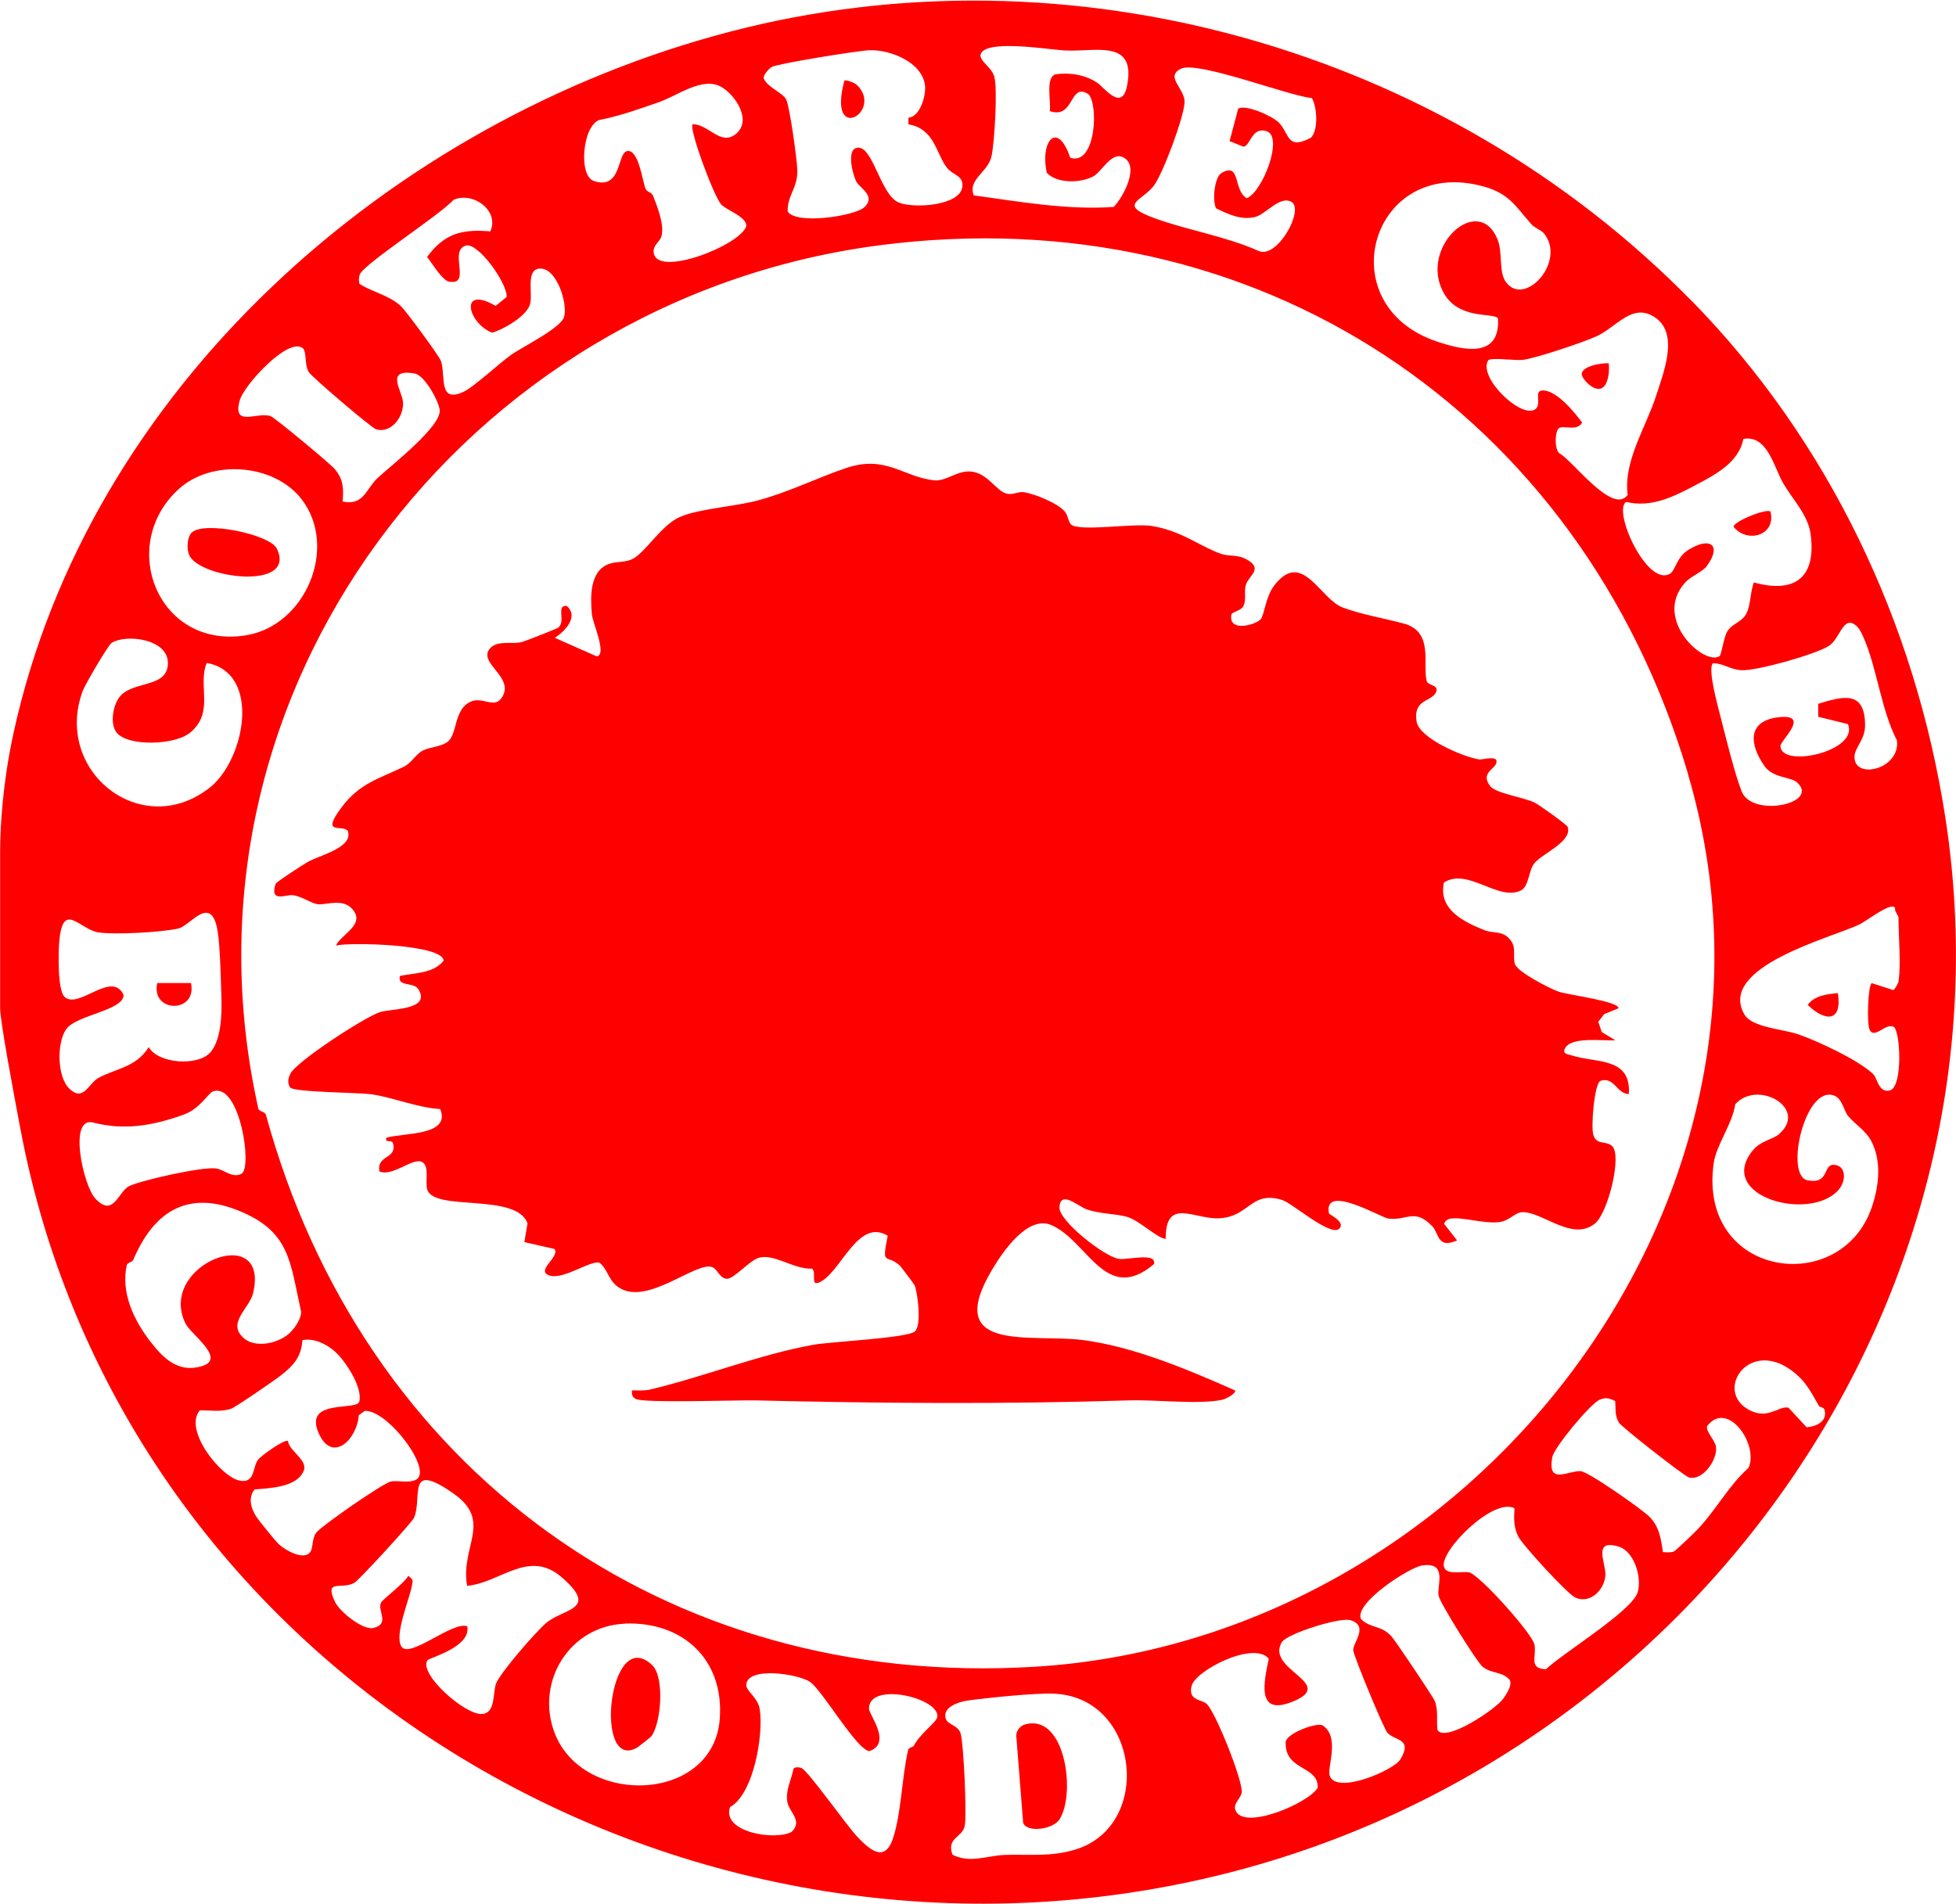 <?xml version="1.0" encoding="UTF-8"?>
<svg id="Layer_1" data-name="Layer 1" xmlns="http://www.w3.org/2000/svg" viewBox="0 0 150.36 146.38">
  <defs>
    <style>
      .cls-1 {
        fill: red;
      }
    </style>
  </defs>
  <g id="DDAaBI.tif">
    <g>
      <path class="cls-1" d="M130.04,23.13c10.53,10.75,17.18,24.76,19.49,39.66,5.74,36.9-19.06,72.15-55.36,81.27-41.26,10.37-84.71-15.19-92.61-57.31-.56-2.96-1.55-8.25-1.55-9.25v-12c0-2,.21-5.34,1-9C6.75,29.87,29.97,9.27,56.1,2.44s54.87,1.23,73.94,20.7ZM80.7,8.53c.11-.67-.35-2.56.42-2.81,1.08-.17,2.27.02,3.19.62.61.4,1.93,2.29,2.33.24.72-3.63-2.49-2.57-4.79-2.7-1.31-.08-5.55-.79-6.36.11-.51.57.74,1.08.95,1.93.25,1.02.01,4.94-.21,6.04-.26,1.31-1.85,1.79-1.38,3.06,3.55.49,7.19,1.14,10.76.89.77-.79,2.04-3.22.7-3.83-.89-.41-1.62,1.13-2.27,1.48-.99.53-2.78.56-3.57-.27-.54-2.43.82-4.08,1.8-1.16,1.97.63,2.19-4.08,1.4-4.89-1.5-.95-1.04,1.96-2.98,1.3ZM69.82,9.05c.91-.06,1.36-1.68,1.29-2.44-.18-1.81-2.64-2.79-4.25-2.75-.82.02-7.09,1.03-7.54,1.29-.21.12-.66.61-.61.88.27.69,1.51,1.11,1.74,1.65.27.65.82,4.56.84,5.39.04,1.41-.77,1.92-.74,3.18.6,1.05,5.18.37,5.91-.33.89-.86-.36-1.44-.64-1.97-.26-.49-.74-2.35-.01-2.57,1.28-.39,1.82,3.61,3.3,4.2,1.14.46,4.72.25,4.87-1.24.08-.86-.72-.86-1.17-1.42-.86-1.08-.94-3.02-2.98-3.36v-.51ZM100.83,7.54c-1.84-.19-8.77-2.88-10.04-2.26s.29,1.51.27,2.57c-.03,1.13-1.69,5.57-2.38,6.45-.92,1.18-2.84,1.43.16,2.51,2.52.9,5.41,1.37,7.9,2.48,1.43.66,3.52-3.13,2.56-3.75-.88-.56-1.98.93-2.81,1.14-1.05.27-2.06-.2-2.99-.65-.33-.49-.16-2.41.4-2.73,1.5-.87.88,1.34,1.94,1.94,1.21-.47,2.85-4.72,1.53-5.15-1.15-.38-1.24,1.13-1.78,1.19l-1.07-.43.66-2.49c.54-.37,2.63.56,3.12,1.06.84.85.61,2.16,2.47,1.17.58-.57.49-2.34.07-3.06ZM53.25,9.56c1.16-.05,2.11,1.64,3.25.79,1.38-1.02.05-3.03-1.04-3.66-1.45-.84-3.37.67-4.82,1.17s-3.01,1.07-4.59,1.37c-1.28.5-1.59,4.28-.41,4.68,2.15.74,1.8-2.12,2.55-2.29.91-.2,1.19,2.33,1.44,2.9.12.26.46.25.57.53.34.85.88,2.24.65,3.11-.12.44-.67.67-.6,1.26.22,1.95,6.6-.53,7.11-2.01.12-.7-1.5-1.25-1.9-1.67-.58-.59-2.52-5.87-2.22-6.19ZM118.67,17.93c-.19-.23-.67-.38-.97-.71-1.18-1.34-1.67-2.32-3.61-2.87-8.66-2.44-12.04,9.09-3.63,11.91,2.08.7,4.88,1.3,4.69-1.79-.35-.45-2.96.13-4.13-1.88-2.07-3.53,2.67-7.89,4.12-4.12.38.99.05,2.47.64,3.24,1.46,1.93,4.68-1.67,2.88-3.79ZM37.68,17.81c.76-1.6-1.33-3.12-2.83-2.44-.91,1.08-6.97,4.98-7.2,5.75-.07.23-.08.47-.02.7.95.63,2.29.87,3.2,1.73.37.35,2.91,3.79,3.06,4.19.4,1.09-.26,3.32,1.75,2.38.76-.35,2.77-2.21,3.64-2.83s3.82-2.05,4.08-2.92c.3-1.01-.56-3.82-1.89-3.72-1.05.08-.52,1.86-.71,2.68-.21.94-2.01,1.98-2.93,2.25-1.92-.77-2.53-3.69.27-2.06l.85-.69c.05-1.05-2.19-4.2-3.13-3.95-1.37.37.47,3.1-1.31,2.77-.53-.1-1.31-1.45-1.68-1.89,1.32-1.79,2.65-2.16,4.83-1.97ZM129.74,59.43c-8.23-27.73-33.12-44.35-62.14-40.57-31.9,4.16-54.9,34.39-47.74,66.38.05.23.51.2.59.5,7.43,27.15,30.6,44.15,59.09,42.41,33.69-2.06,59.94-35.87,50.19-68.72ZM119.87,34.86c.96.46,4.1,4.79,5.25,3.19-.34-2.6,1.41-5.19,2.19-7.63.54-1.7,1.76-4.67-.01-5.96s-3.01.68-4.56,1.39c-1.02.47-4.65,1.69-5.68,1.82-.53.07-2.52-.22-2.67.05-.77,1.33,2.57,4.5,3.62,3.75.57-.41-.19-1.49.64-1.45,1.05.05,2.37,1.65,2.97,2.47-.37.69-1.4.2-1.77.42-.32.19-.39,1.64.04,1.96ZM26.33,38.56c1.64.35,1.81-.99,2.71-1.82,1-.93,4.93-3.98,4.76-5.23-.09-.7-1.16-2.65-1.91-2.79-2.35-.41-.96,1.31-.91,2.22.06,1.1-.89,2.4-2.07,2.07-.34-.1-4.98-4.05-5.18-4.41-.35-.62-.13-1.6-.48-1.85-1.14-.81-4.5,2.87-4.82,4.03-.61,2.15,1.42.82,2.4,1.23.35.15,4.58,3.66,4.9,4.05.67.8.69,1.48.61,2.5ZM134.81,44.78c3.19.88,4.83-.39,4.37-3.74-.2-1.45-1.37-2.63-2.09-3.86s-1.22-3.78-3.08-3.43c-.33,1.8-2.17,2.76-3.69,3.56-1.7.9-3.39,1.74-5.32,1.28-1.05.68,1.59,6.49,3.34,5.54.49-.26.49-1.28,1.49-1.88,1.68-1.02,2.54-.3,1.36,1.29-.33.44-1.23.77-1.66,1.26-2.52,2.81,1.5,6.44,2.66,5.64.14-.1.32-1.45.58-1.88.37-.63,1.12-.7,1.47-1.38s.3-1.67.58-2.4ZM13.73,37.61c-4.74,4.34-1.56,12.31,5.16,11.24,4.62-.74,7.1-6.75,4.33-10.42-2.1-2.79-6.95-3.15-9.49-.82ZM139.75,54.12c1.92-.59,3.62-1.08,3.62,1.66,0,1.08-.76,1.65-.81,2.35-.11,1.87,3.54,1.04,3.26-1.2-1.25-2.43-1.53-5.63-2.61-8.01-.19-.41-.37-.81-.82-1-.77-.29-1,1.22-1.8,1.74-.98.64-5.53,1.93-6.71,1.87-.89-.05-1.36-.52-2.19-.54-.48.35.42,3.51.59,4.2.4,1.56,1.05,4.24,1.6,5.65.8,2.05,5.99.96,4.29-.66-.5-.48-1.88-.32-2.56-1.32-1.16-1.69-1.28-3.46,1.16-3.72s.1,1.8.1,2.2c-.01,1.78,6.09.41,5.18-1.67l-2.28-.56v-.98ZM14.6,56.34c-1.15.95-4.76,1.08-5.64-.02-.54-.68-.27-2.22.32-2.84,1.09-1.17,3.74-.57,3.62-2.62-.1-1.72-3.15-2.13-4.31-1.44-.27.16-2.07,3.25-2.24,3.72-2.25,6.17,4.53,11.52,9.76,7.43,2.71-2.12,4.02-8.83-.22-9.6-.72,1.77.63,3.78-1.28,5.37ZM145.94,75.45c.2-1.28,0-3.5,0-4.92,0-.13-.33-.47-.26-.73-.31-.49-2.13.99-2.79,1.3-2.15,1.01-10.89,3.25-8.8,6.89.59,1.02,2.91,1.11,4.16,1.54,1.5.52,4.65,1.99,5.75,3.06.32.31.41,1.46,1.27,1.25,1.05-.26.81-4.8.26-4.91-.62-.24-1.4.93-1.79.29-.26-.44-.15-3.43.14-3.63l1.65.53c.15-.04.41-.6.42-.66ZM16.15,80.94c.86-.96.91-2.98.87-4.2-.04-1.32-.1-4-.29-5.15-.49-2.94-2.1-.4-3.02-.2-1.29.29-4.87.49-6.14.3-1.44-.22-2.73-2.47-3.01.65-.08.85-.14,3.77.39,4.29,1.06,1.05,3.66-2.08,4.55-.13,0,1.2-3.65,1.53-4.42,2.64-.72,1.05-.71,3.68.28,4.59,1.07.99,1.43-.42,2.22-.86,1.27-.7,2.89-.8,3.85-2.36.78,1.31,3.79,1.45,4.71.43ZM16.41,83.9c-.42.12-.98,1.34-2.34,1.82-2.37.84-4.52,1.2-6.9.59-1.95-.5-.77,4.84.15,5.83,1.42,1.54,1.76-.56,2.64-.96,1.02-.46,5.63-1.5,6.66-1.34.67.11,1.25.79,1.97.39.81-.59-.17-6.93-2.17-6.33ZM136.8,87.15c2.18-1.94-1.67-4.17-3.41-2.25-.22,1.53-1.47,3.15-1.66,4.55-1.22,8.8,9.8,10.32,12.16,3.36.55-1.63.78-3.55-.07-5.13-.38-.71-1.22-1.25-1.75-1.87-.33-.39-.44-1.31-1.04-1.56-2.27-.94-3.88,6.15-2.08,6.5,1.67.32,1.19-1.18,1.96-1.19,1.02-.02,1.05,1.24.39,1.96-2.22,2.43-9.32.47-6.62-3,.66-.85,1.58-.87,2.13-1.36ZM22.59,102.15c.26-.39.54-.79.56-1.28-.86-3.85-.82-6.2-4.86-7.81s-6.54.26-8.05,3.81c-.08.19-.44.2-.49.39-.48,2.1.53,4.24,1.81,5.89,1.01,1.31,2.17,2.43,3.95,1.89,1.93-.58-.83-2.41-1.26-3.3-2.19-4.52,6.51-7.88,5.21-2.33-.28,1.21-2.09,2.32-.69,3.5,1.01.85,3.1.28,3.8-.77ZM25.72,103.89c-.66-.57-1.59-1.03-2.48-.85-.06,1.25-.67,1.94-1.6,2.67-.46.37-3.54,2.49-3.87,2.6-.8.27-1.59.11-2.41.13-1.29,1.49,1.64,5.18,3.12,5.41,1.15.18.92-1.07,1.37-1.64.21-.26,2.02-1.6,2.29-1.41.11.8,1.56,1.46,1.2,2.3-.54,1.28-2.65,1.31-3.78,1.42-.52.69-.25,1.51.18,2.15.19.28,1.42,1.79,1.64,2.01.46.46,1.96,1.35,2.47.65.24-.33.11-1.03.46-1.49.4-.52,5.17-3.84,5.76-3.94s1.94.27,2.17-.44c.41-1.28-2.62-5.08-4.2-4.98l-.46.33c-.13,1.88-2.07,3.75-3.1,1.34-1.12-2.63,2.96-1.65,3.14-2.39.27-1.13-1.1-3.17-1.91-3.88ZM139.83,108.11c-.45-.78-.86-1.61-1.52-2.24-3.52-3.38-6.61.85-4,2.45,1.56.96,2.45-.3,3.18-.08l1.39,1.5c.8-.08,1.61-.47,1.37-1.35-.06-.2-.36-.2-.41-.28ZM124.16,107.72c-.43-.21-.71-.3-1.18-.11-.71.29-3.51,3.67-3.65,4.41-.41,2.17,1.15,1.07,2.16,1.09.57,0,4.74,2.94,5.3,3.5.76.76.89,1.69,1.04,2.72.28.03.58.05.84-.04.12-.04,1.64-1.5,1.87-1.75,1.36-1.44,2.36-3.34,3.87-4.68.82-1.8-1.63-5.28-3.19-3.2-.08.44.62,1.08.69,1.57.14.98-1.02,2.66-2.09,2.36-.33-.09-5.2-3.89-5.38-4.22-.34-.62-.22-1.02-.28-1.66ZM35.91,121.93c-.55-3.03,2.01-4.96-1.05-7.1-3.67-2.57-2.36.29-3.03,1.86-.16.37-4.22,4.79-4.58,5-1,.57-2.35-.35-1.5,1.47.34.73,2.13,2.19,2.94,2.01,1.33-.29.29-1.36.6-1.95.15-.28,1.84-1.53,2.09-2.06.42.32.36.34.28.78-.2,1.06-1.37,3.8-.8,4.66.63.96,3.93-1.98,5.06-1.56.31,1.61-2.95,2.42-3.07,2.62-.67,1.07,2.96,4.26,4.23,4.12,1.03-.09.79-1.63,1.05-2.33.31-.83,3.12-4.06,3.87-4.68,1.37-1.13,4.06-1,1.18-3.5-2.53-2.19-4.67.4-7.26.66ZM116.43,115.97c-1.62-.88-5.78,3.29-5.43,4.5.19.66,1.4.32,1.92.42.79.15,4.9,4.74,5.04,5.57.16.96-.47,1.83.88,1.88,1.3-1.24,6.58-4.46,7.04-5.89.36-1.11-.23-3.15-1.43-3.53-2.02-.63-1.04,1.19-1.04,2.1,0,1.14-1.15,2.36-2.33,1.8-.61-.29-4.05-4.04-4.37-4.69-.37-.75-.33-1.35-.29-2.17ZM115.54,130.63c.24-.35.73-1.04.52-1.46-.57-.68-1.41-.46-2.1-1.03-.44-.37-3.26-4.88-3.37-5.44-.16-.77.73-2.63-1.26-2.34-1.01.15-5.31,2.94-4.7,4.14.81.74,1.52.43,2.33,1.31.32.35,3.22,4.68,3.33,4.96.29.74.12,1.49.21,2.24.61,1.01,4.52-1.63,5.04-2.39ZM106.66,133.24c-.29-.32-2.57-5.85-2.63-6.33-.08-.58,1.25-1.89-.22-2.34-.83-.25-4.88,1.05-5.27,1.68-1.31,2.15,4.35,3.19.78,4.6-2.76,1.09-2.16-1.5-1.79-3.32-1.15-1.4-5.64.91-5.93,2.09-.28,1.11.7,1.03,1.13,1.36.67.53,2.86,6.03,2.72,6.85-.08.45-.63.81-.5,1.28.49,1.74,5.69-.48,6.34-1.66.08-1.73-2.53-1.26-2.46-3.5.05-.7,2.44-1.55,2.84-1.29,1.36.87.34,3.22.54,3.85.47,1.51,4.92-.39,5.43-1.23.99-1.63-.41-1.42-.97-2.04ZM48.03,124.84c-4.23.17-6.88,4.44-5.41,8.36,2.14,5.72,12.22,5.45,12.71-1.04.34-4.58-2.85-7.5-7.3-7.33ZM70.23,134.25c.49-.96,1.72-1.8,1.81-2.2.34-1.47-5.27-2.83-5.24-.67,0,.45,1.79,2.65.04,3.25-.92,0-3.59-4.61-4.55-5.3-.89-.64-4.92-1.24-4.92.24,0,.46.89.95,1.03,1.83.31,1.89-.44,6.51-2.28,7.54-.66,1.92,3.41,2.59,4.71,1.92.92-.83-.15-1.53-.3-2.29-.17-.86.28-1.68.45-2.5.02-.26.49-.2.64-.13.51.22,3.5,4.47,4.29,5.29.89.92,2.08,2.06,2.73.13s.7-4.85,1.17-6.81c.04-.19.35-.21.39-.29ZM73.22,142.6c1.33.69,2.68.07,3.97.02,1.95-.07,3.59.17,5.52-.43,5.94-1.86,4.9-11.67-1.67-11.97-1.42-.07-5.14.32-6.67.53-.63.09-1.92.48-1.68,1.36.14.52.97.51,1.16,1.19.23.81.48,6.25.31,7.09-.18.9-1.43.9-.94,2.22Z"/>
      <path class="cls-1" d="M82.31,40.31c.61.6,4.81-.1,6.22.13,2.3.36,3.78,1.62,5.36,2.15.63.21,1.23.03,1.92.41,1.35.73.18,1.24-.04,1.97-.16.52.06,1.12-.19,1.63-.18.37-.88.44-.92.65-.27,1.42,1.97.78,2.28.32.26-.39.37-1.69.98-2.51,2.17-2.89,3.53.99,5.3,1.65,1.5.56,3.19.82,4.71,1.24,2.3.63,1.41,3.09,1.74,4.41.09.38,1.09.28.66.96-.39.63-1.72.49-1.43,2.18.22,1.27,3.63,2.73,4.83,2.89.25.03,1.6-.39,1.26.36-.2.43-1.18.75-.42,1.71.43.54,2.59.85,3.4,1.25.33.16,2.49,1.7,2.54,1.87.38,1.12-1.97,2.05-2.57,2.8-.44.55-.4,1.77-1.02,2.08-1.75.87-4.06-1.78-5.92-.61-.46,2.07,1.51,3.03,3.12,3.67.66.26,1.34.02,1.92.67s.22,1.24.41,1.92c.17.6,2.65,1.88,3.32,2.12.78.28,4.65.74,4.65,1.29l-1.1.45-.46.59.27.79,1.04.63c-.92.07-3.42-.32-3.88.65-.2.43.29.43.52.51,1.8.61,4.61.09,4.4,2.98-.92-.02-1.12-1.36-2.17-1.02-.48.16-.75,3.52-.56,4.15.25.83.99.43,1.45.87.78.75-.34,5.17-1.32,5.95-1.75,1.41-4-.89-5.56-.87-.6,0-.99.66-1.79.76-1.22.16-3.04-.47-3.87-.24-.14.04-.53.33-.29.49l.91,1.16c-1.53.68-1.38-.54-1.9-1.08-1.38-1.44-1.95-.41-3.39-.6-.55-.07-5.03-2.75-4.56-.39.02.08,1.31.66.79,1.17-.66.65-3.61-1.97-4.39-2.21-2.42-.74-2.5,1.3-4.85,1.41-1.92.09-4.12-1.65-4.1,1.58-.59,0-2.04-1.43-2.97-1.69s-1.99-.21-3.06-.56c-.7-.23-2.03-1.53-2.14-.2-.09,1.04,3.46,3.83,4.57,3.99.67.1,2.92-.53,2.7.4-3.71,3.13-5.06-1.74-7.87-2.99-1.83-.81-3.76,2.04-4.6,3.46-3.78,6.4,3.01,4.88,6.91,5.36s8.12,2.26,11.78,3.88c.15.21-.69.66-.96.72-1.8.39-5.16-.02-7.2.05-9.6.3-19.11.23-28.72,0-1.38-.03-8.66.23-9.2-.12-.26-.16-.3-.36-.26-.65.45,0,.91.04,1.36-.06,4.13-.97,8.4-2.7,12.6-3.45,1.37-.24,7.19-.51,7.78-1.02.52-.45.23-2.92-.02-3.55-.04-.09-1.06-1.44-1.13-1.51-1.04-.96-1.43.15-.94-2.3-2.33-1.41-3.61,2.91-5.29,3.6-.68.28-.15-.8-.53-1.07-1.44.07-3-1.25-4.18-.8-.68.26-1.77,1.52-2.32,1.58-.56.02-.75-.7-1.13-.88-1.24-.57-5.19,3.18-7.37,1.44-.67-.54-.71-1.29-1.33-1.79-.67-.22-2.74,1.3-3.81.99-1.2-.35.78-1.42.35-2.05l-2.32-.53.24-1.44c-.84-2.38-7.2-.88-7.71-2.61-.18-.61.23-1.91-.47-2.14-.74-.24-2.2,1.17-3.2.76-.25-1.29,1.38-.93,1.04-2.17-.08-.3-.63.01-.52-.42,1.29-.4,5-.12,4.15-2.21-1.76-.1-3.66-.91-5.33-1.14-.94-.13-5.94-.15-6.21-.52-.22-.36-.15-.69.02-1.05.43-.92,5.76-4.4,6.91-4.75.9-.27,3.91-.15,2.94-1.74-.37-.61-1.64-.16-1.43-1.03,1.14-.25,2.56-.18,3.36-1.17,0-1.25-7.11-1.45-8.28-1.17.44-.89,2.23-1.59,1.32-2.74-.74-.94-1.99-.37-2.71-.44-.48-.05-1.18-.58-1.88-.69-.55-.09-1.85.63-1.36-.88.05-.14,2.12-1.48,2.47-1.68.91-.52,3.51-1.09,3.08-2.38-.41-.54-2.12.39-.51-1.78,1.43-1.94,2.98-2.25,4.85-3.18.57-.29.87-.92,1.38-1.2.62-.34,1.56-.29,2.05-.79.65-.66.41-2.42,1.67-2.99.9-.41,1.77.52,2.34-.24,1.23-1.62-1.96-2.76-.8-3.91.59-.59,1.71-.24,2.41-.44.31-.09,2.66-1.01,2.78-1.1.62-.51-.2-1.71.64-1.68,1,.83-.16,1.99-.9,2.46l3.23,1.43c.8-.17-.31-2.51-.38-3.24-.12-1.33-.18-3.33,1.31-3.87.64-.23,1.27-.07,1.9-.43.94-.53,2.18-2.59,3.55-3.18,1.46-.64,4.23-.8,5.98-1.27,2.38-.63,4.66-1.78,6.82-2.5,3.04-1.02,4.35.69,6.75.95.98.1,1.85-.87,3.01-.65s1.78,1.45,2.52,1.66c.53.15.94-.17,1.37-.1.84.14,2.62.85,3.16,1.51.22.27.26.77.45.96Z"/>
      <path class="cls-1" d="M65.87,6.53c2.1,2.04-2.31,4.66-.96-.33.13-.09.8.17.96.33Z"/>
      <path class="cls-1" d="M136.1,39.34c.45,1.83-1.8,2.47-2.84,1.16,0-.41,2.57-1.45,2.84-1.16Z"/>
      <path class="cls-1" d="M14.68,75.58c.5,2.36-3.11,2.32-2.59,0h2.59Z"/>
      <path class="cls-1" d="M78.81,132.58c3.11-.85,3.9,5.38,2.63,7.31-.51.78-2.53,1.04-2.79.25l-.53-6.71c0-.38.33-.75.68-.85Z"/>
      <path class="cls-1" d="M14.74,40.95c.92-.92,6.01.13,6.54,1.23,1.57,3.25-5.92,2.3-6.73.51-.22-.48-.17-1.38.19-1.75Z"/>
      <path class="cls-1" d="M50.07,133.5c-.04.05-1.01.82-1.08.86-3.39,1.95-2.2-9.51,1.14-6.34.98.93.69,4.48-.06,5.48Z"/>
      <path class="cls-1" d="M123.67,27.95c.03.44.02.88-.12,1.3-.47,1.47-1.85.04-1.95-.41-.15-.68,1.6-.97,2.07-.9Z"/>
      <path class="cls-1" d="M141.28,76.36c.35,2.26-1,2.19-2.32.9.53-.72,1.49-.83,2.32-.9Z"/>
    </g>
  </g>
</svg>